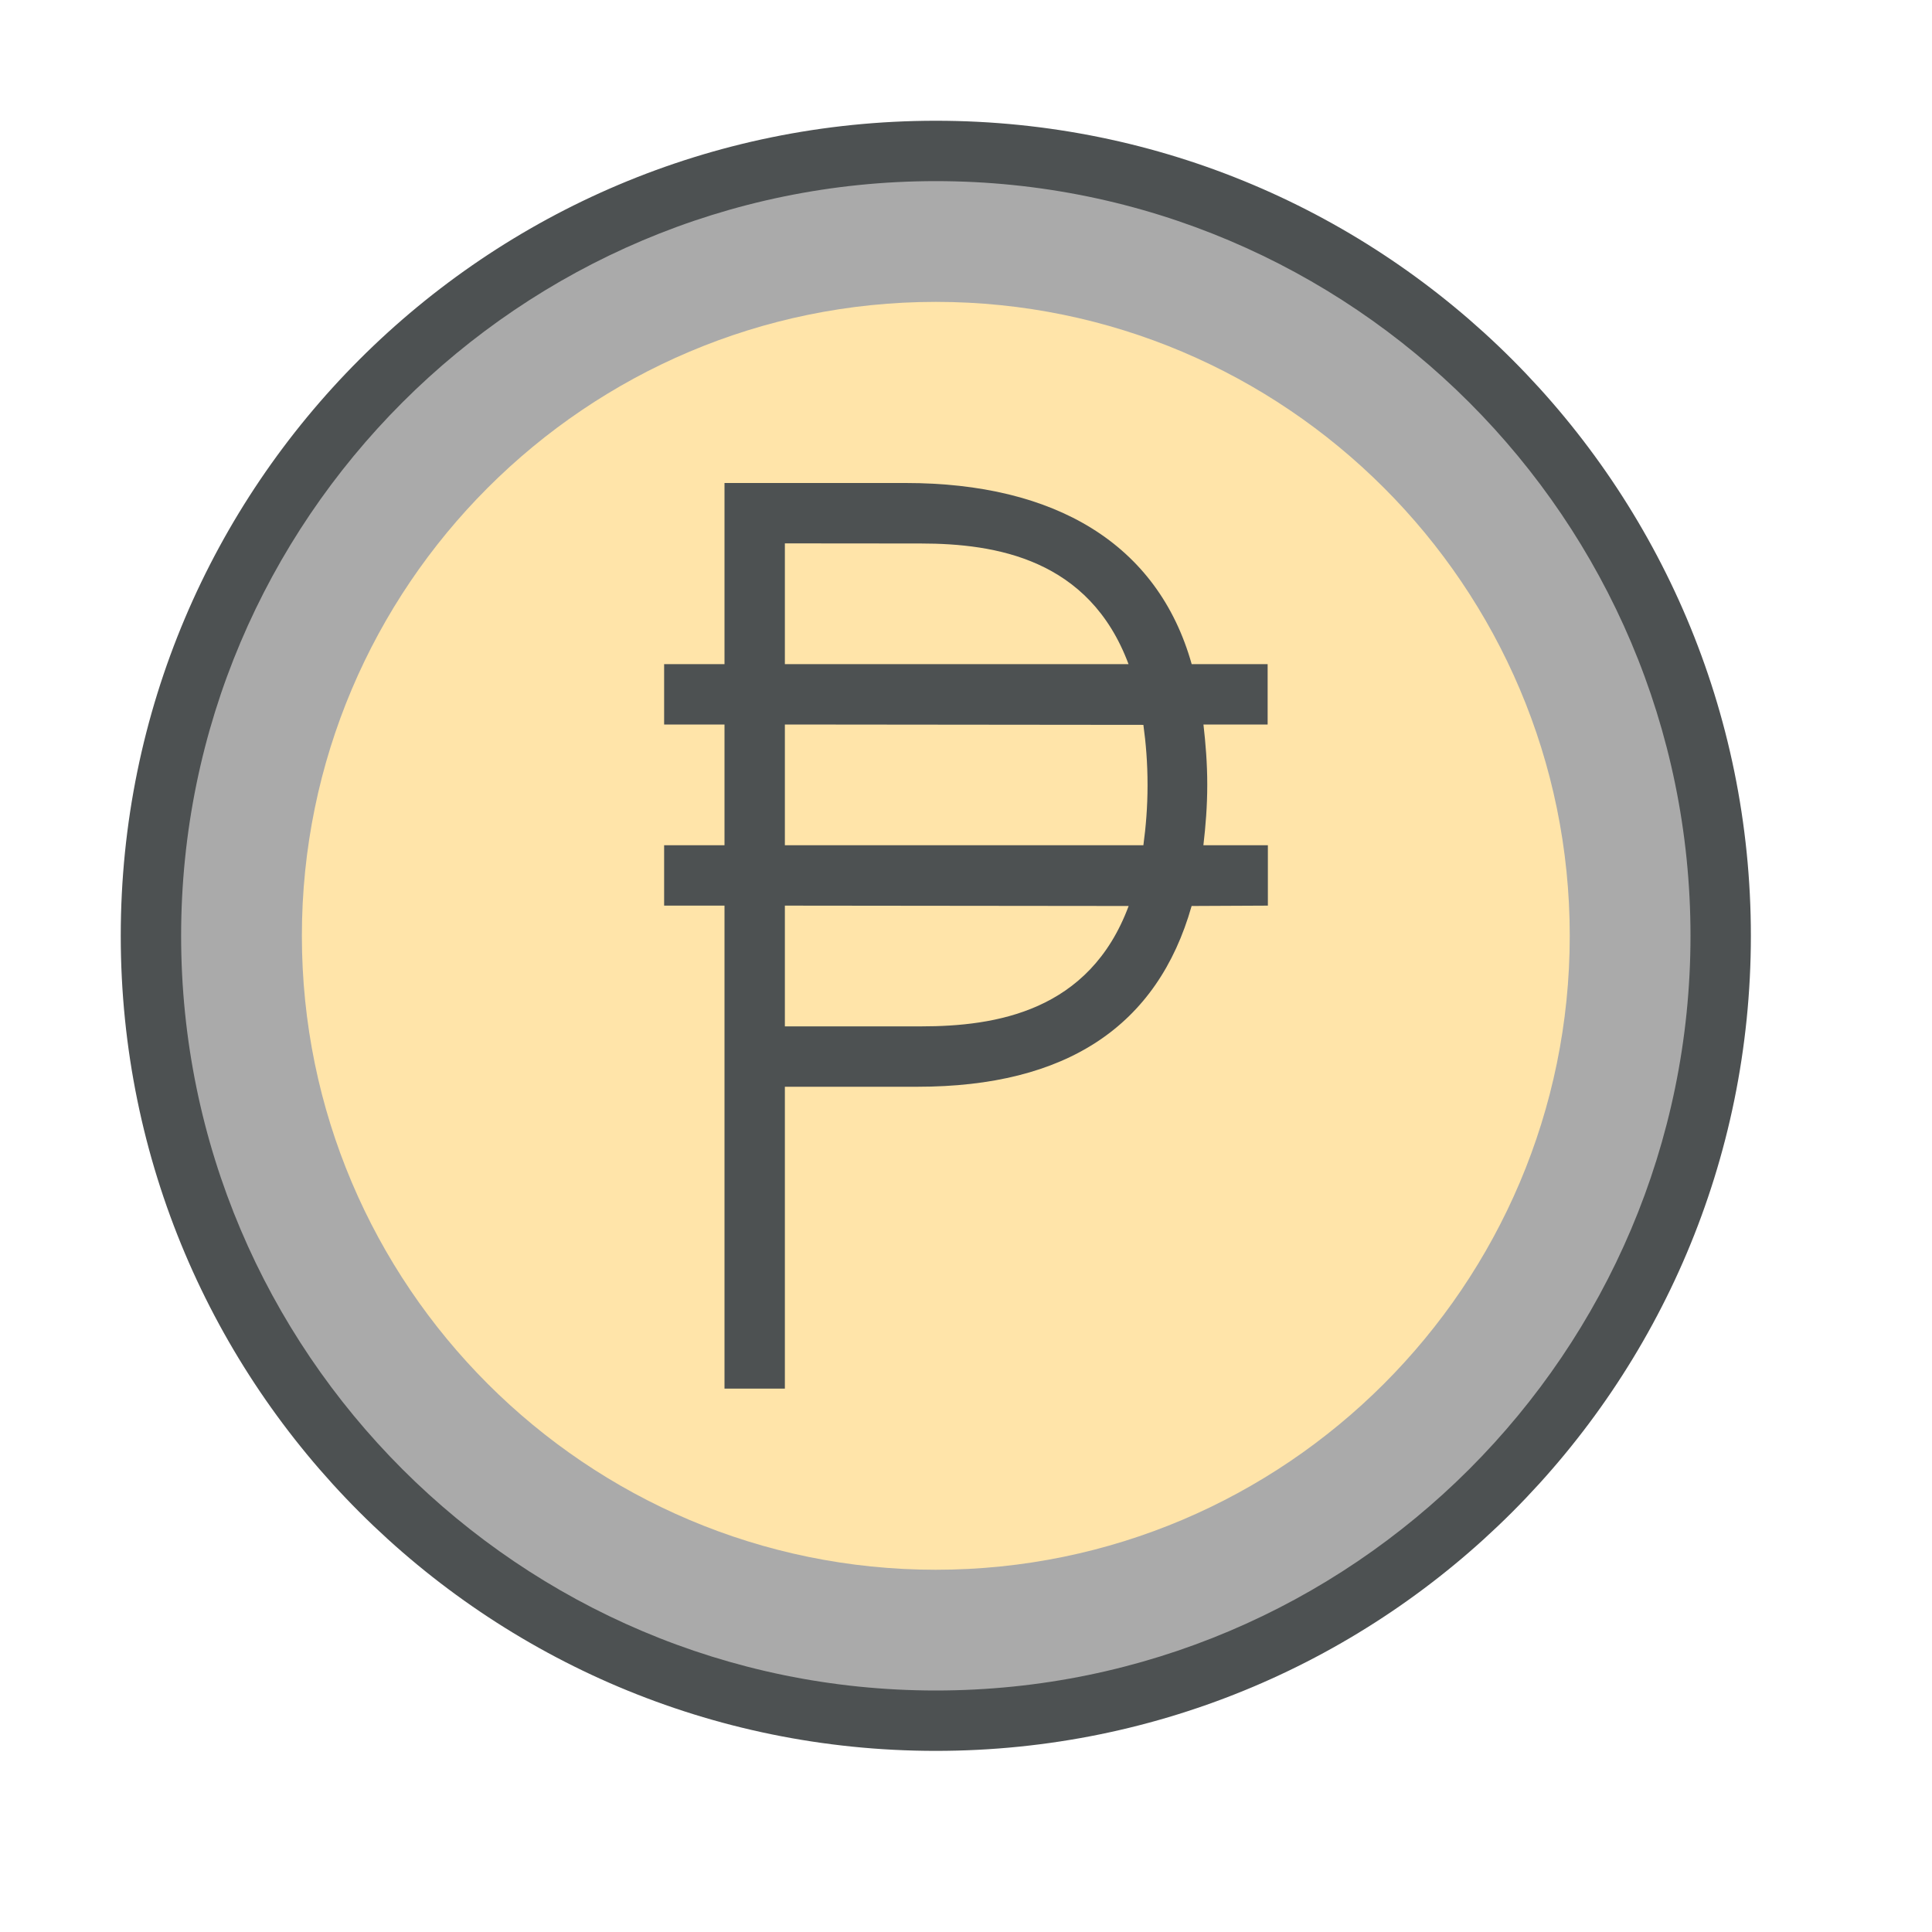 <?xml version="1.0"?>
<svg xmlns="http://www.w3.org/2000/svg" xmlns:xlink="http://www.w3.org/1999/xlink" version="1.1" id="266247345_Outlined_2__grid" x="0px" y="0px" width="32px" height="32px" viewBox="0 0 32 32" style="enable-background:new 0 0 32 32;" xml:space="preserve">
<path style="fill:#AAAAAA;" d="M15.5,28.5c-7.168,0-13-5.832-13-13c0-7.168,5.832-13,13-13c7.168,0,13,5.832,13,13  C28.5,22.668,22.668,28.5,15.5,28.5z"/>
<path id="266247345_shock_x5F_color_grid" class="stshockcolor" style="fill:#FFE4A9;" d="M15.5,26C9.71,26,5,21.29,5,15.5C5,9.71,9.71,5,15.5,5C21.29,5,26,9.71,26,15.5  C26,21.29,21.29,26,15.5,26z"/>
<path style="fill:#4D5152;" d="M15.5,3C22.393,3,28,8.607,28,15.5S22.393,28,15.5,28S3,22.393,3,15.5S8.607,3,15.5,3 M15.5,2  C8.044,2,2,8.044,2,15.5S8.044,29,15.5,29S29,22.956,29,15.5S22.956,2,15.5,2L15.5,2z M15,8h-3v3h-1v1h1v2h-1v1h1v8h1v-5  c0,0,1.398,0,2.196,0c2.471,0,3.977-1.007,4.541-2.994L21,15v-1h-1.068c0.037-0.317,0.064-0.647,0.064-1.003  c0-0.353-0.027-0.682-0.063-0.997h1.063v-1h-1.258C19.177,9.007,17.475,8,15,8z M13,9c0,0,0,0,2.253,0.002  c1.239,0.001,2.788,0.254,3.439,1.998H13V9z M15.253,17C15,17,13,17,13,17v-2l5.694,0.006C18.044,16.755,16.493,17,15.253,17z   M18.938,14H13v-2l5.938,0.006c0.042,0.304,0.069,0.63,0.069,0.998C19.007,13.37,18.979,13.697,18.938,14z"/>
</svg>
